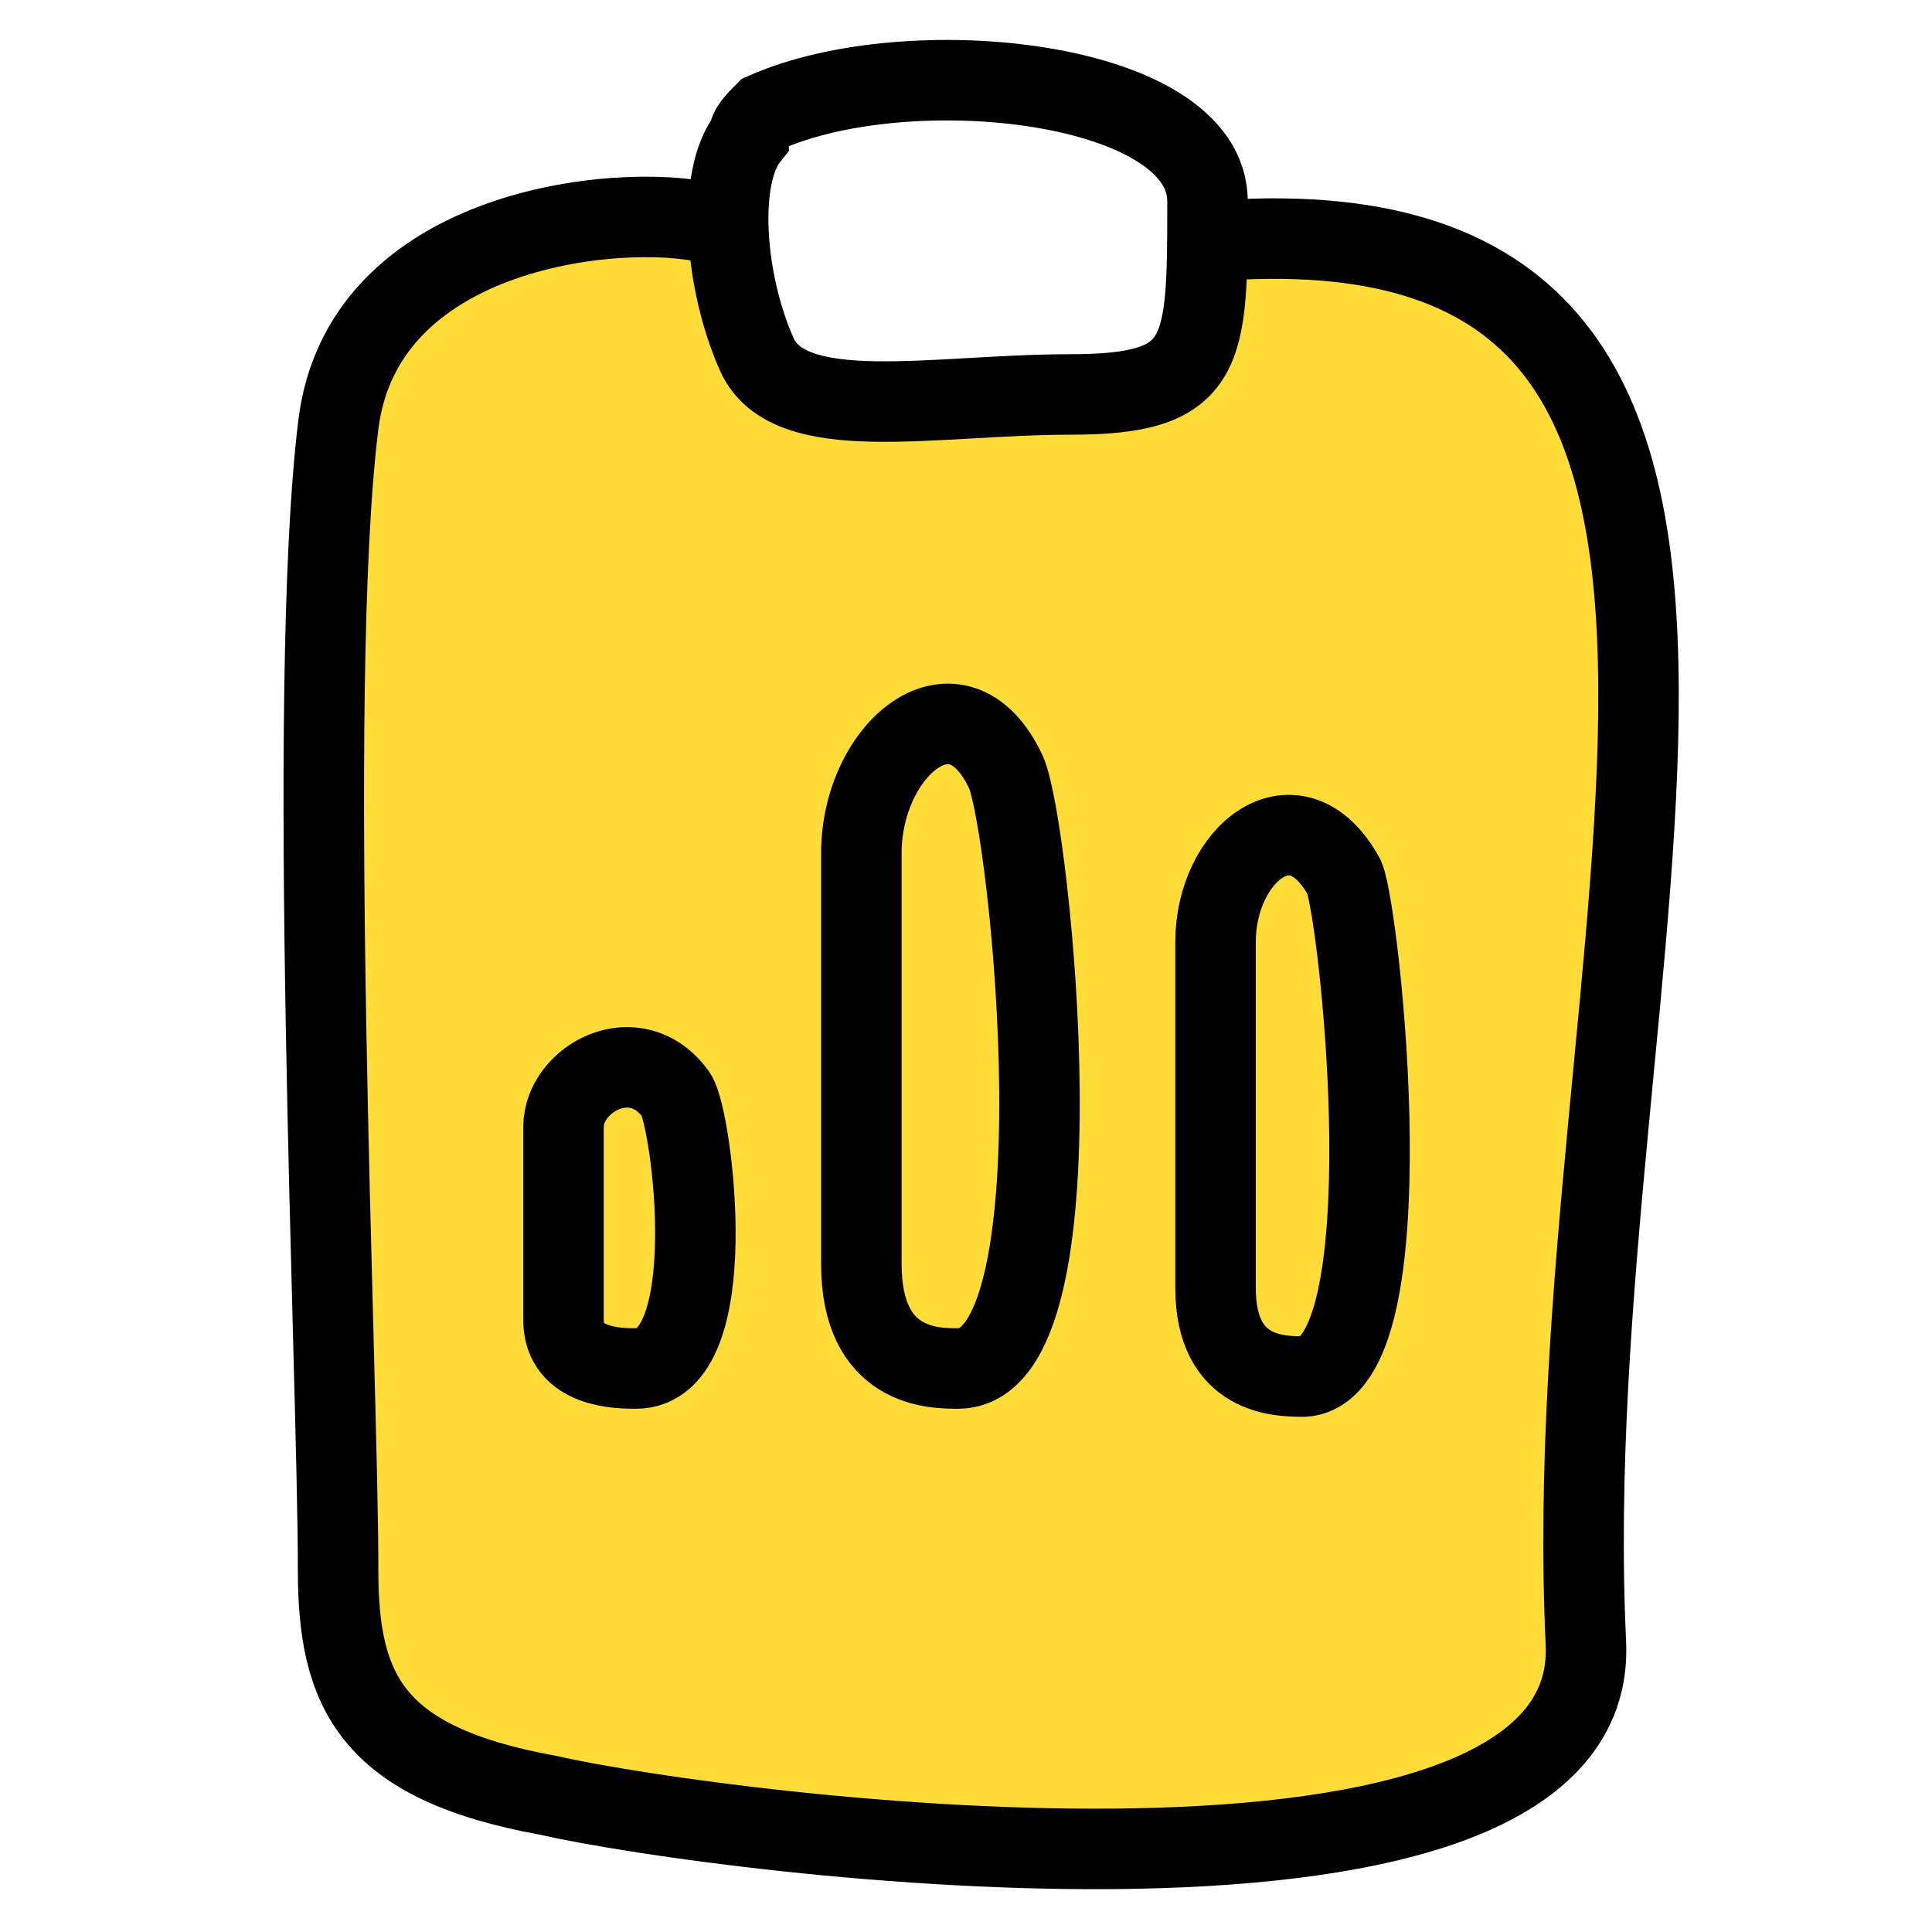 <?xml version="1.0" encoding="utf-8"?>
<!-- Generator: Adobe Illustrator 28.2.0, SVG Export Plug-In . SVG Version: 6.00 Build 0)  -->
<svg version="1.1" id="Layer_1" xmlns="http://www.w3.org/2000/svg" xmlns:xlink="http://www.w3.org/1999/xlink" x="0px" y="0px"
	 viewBox="0 0 24 24" style="enable-background:new 0 0 24 24;" xml:space="preserve">
<style type="text/css">
	.st0{fill:#FFDC38;}
	.st1{fill:none;stroke:#000000;stroke-linecap:round;}
</style>
<path class="st0" d="M4.4,20.8c0,0,1.1,2,8,2.1s7.3-2.3,7.3-2.3s0-7.3,0.6-11c0-4-0.3-7.5-5.4-6.7c-0.1,1.8-1.3,2-3,1.9
	s-2.9,0.2-3-2C8,2.5,4,2.7,4,6.1S4.4,20.8,4.4,20.8z"/>
<path class="st1" d="M12.5,9.6c-0.6-1.3-1.8-0.3-1.8,1v5.1c0,1.3,0.9,1.3,1.2,1.3C13.5,17,12.8,10.3,12.5,9.6z"/>
<path class="st1" d="M16.7,10.9c-0.6-1.1-1.6-0.3-1.6,0.8v4.3c0,1.1,0.8,1.1,1.1,1.1C17.5,17,16.9,11.4,16.7,10.9z"/>
<path class="st1" d="M8.4,13.6C7.9,12.9,7,13.4,7,14v2.4C7,17,7.7,17,7.9,17C9,17,8.6,13.9,8.4,13.6z"/>
<path class="st1" d="M8.9,2.8C8,2.5,4.5,2.7,4.2,5.3c-0.4,3.3,0,11.8,0,14.2c0,1.5,0.4,2.4,2.6,2.8c2.2,0.5,13.1,1.9,12.9-1.9
	C19.3,11.9,23.4,2.3,15,3 M9.5,1.4C11.3,0.6,15,1,15,2.5c0,1.9,0,2.4-1.7,2.4S9.8,5.3,9.4,4.4C9,3.5,8.9,2.2,9.3,1.7
	C9.3,1.6,9.4,1.5,9.5,1.4z"/>
</svg>
